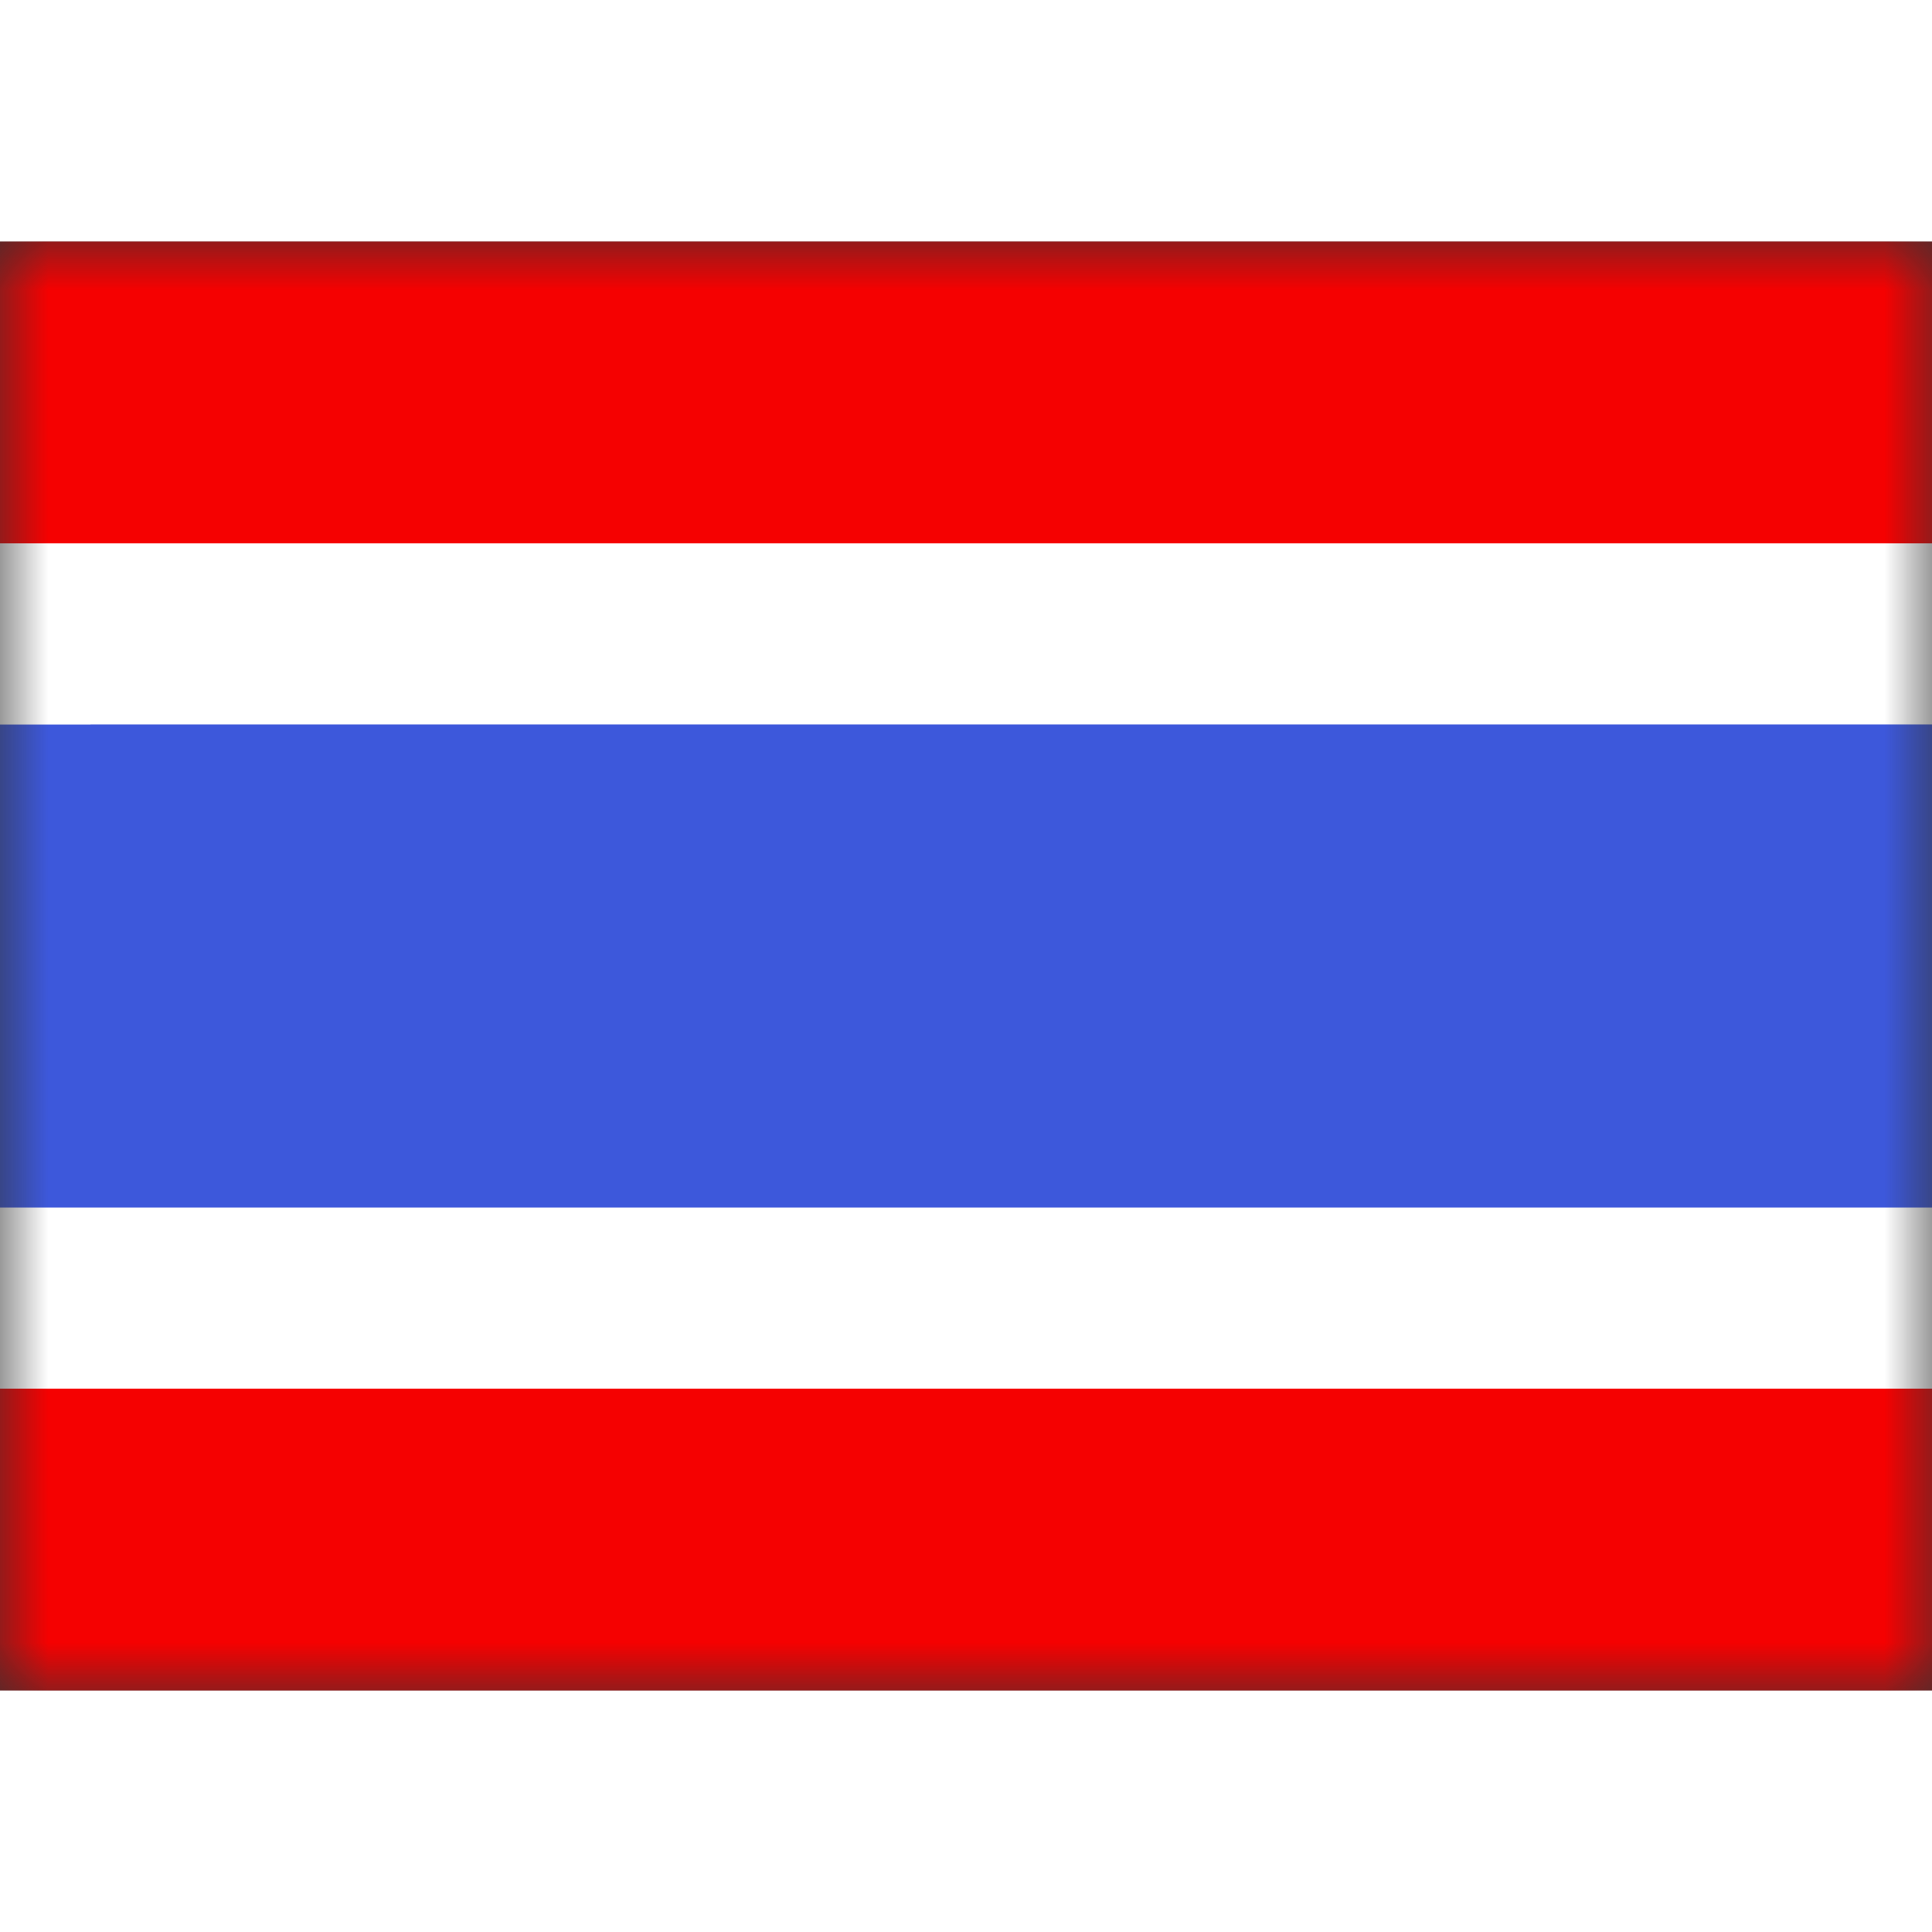 <svg fill="none" xmlns="http://www.w3.org/2000/svg" viewBox="0 0 20 15" height="1em" width="1em">
  <rect x="0" y="0" width="20" height="15" fill="#333333" stroke="none"/>
  <mask id="a" maskUnits="userSpaceOnUse" x="0" y="0" width="20" height="15">
    <path fill="#fff" d="M0 0h20v15H0z"/>
  </mask>
  <g mask="url(#a)">
    <path fill-rule="evenodd" clip-rule="evenodd" d="M0 10h20v5H0v-5zM0 0h20v3.75H0V0z" fill="#F50101"/>
    <path d="M0 4.063h-.938v6.875h21.876V4.062H0z" fill="#3D58DB" stroke="#fff" stroke-width="1.875"/>
  </g>
</svg>
